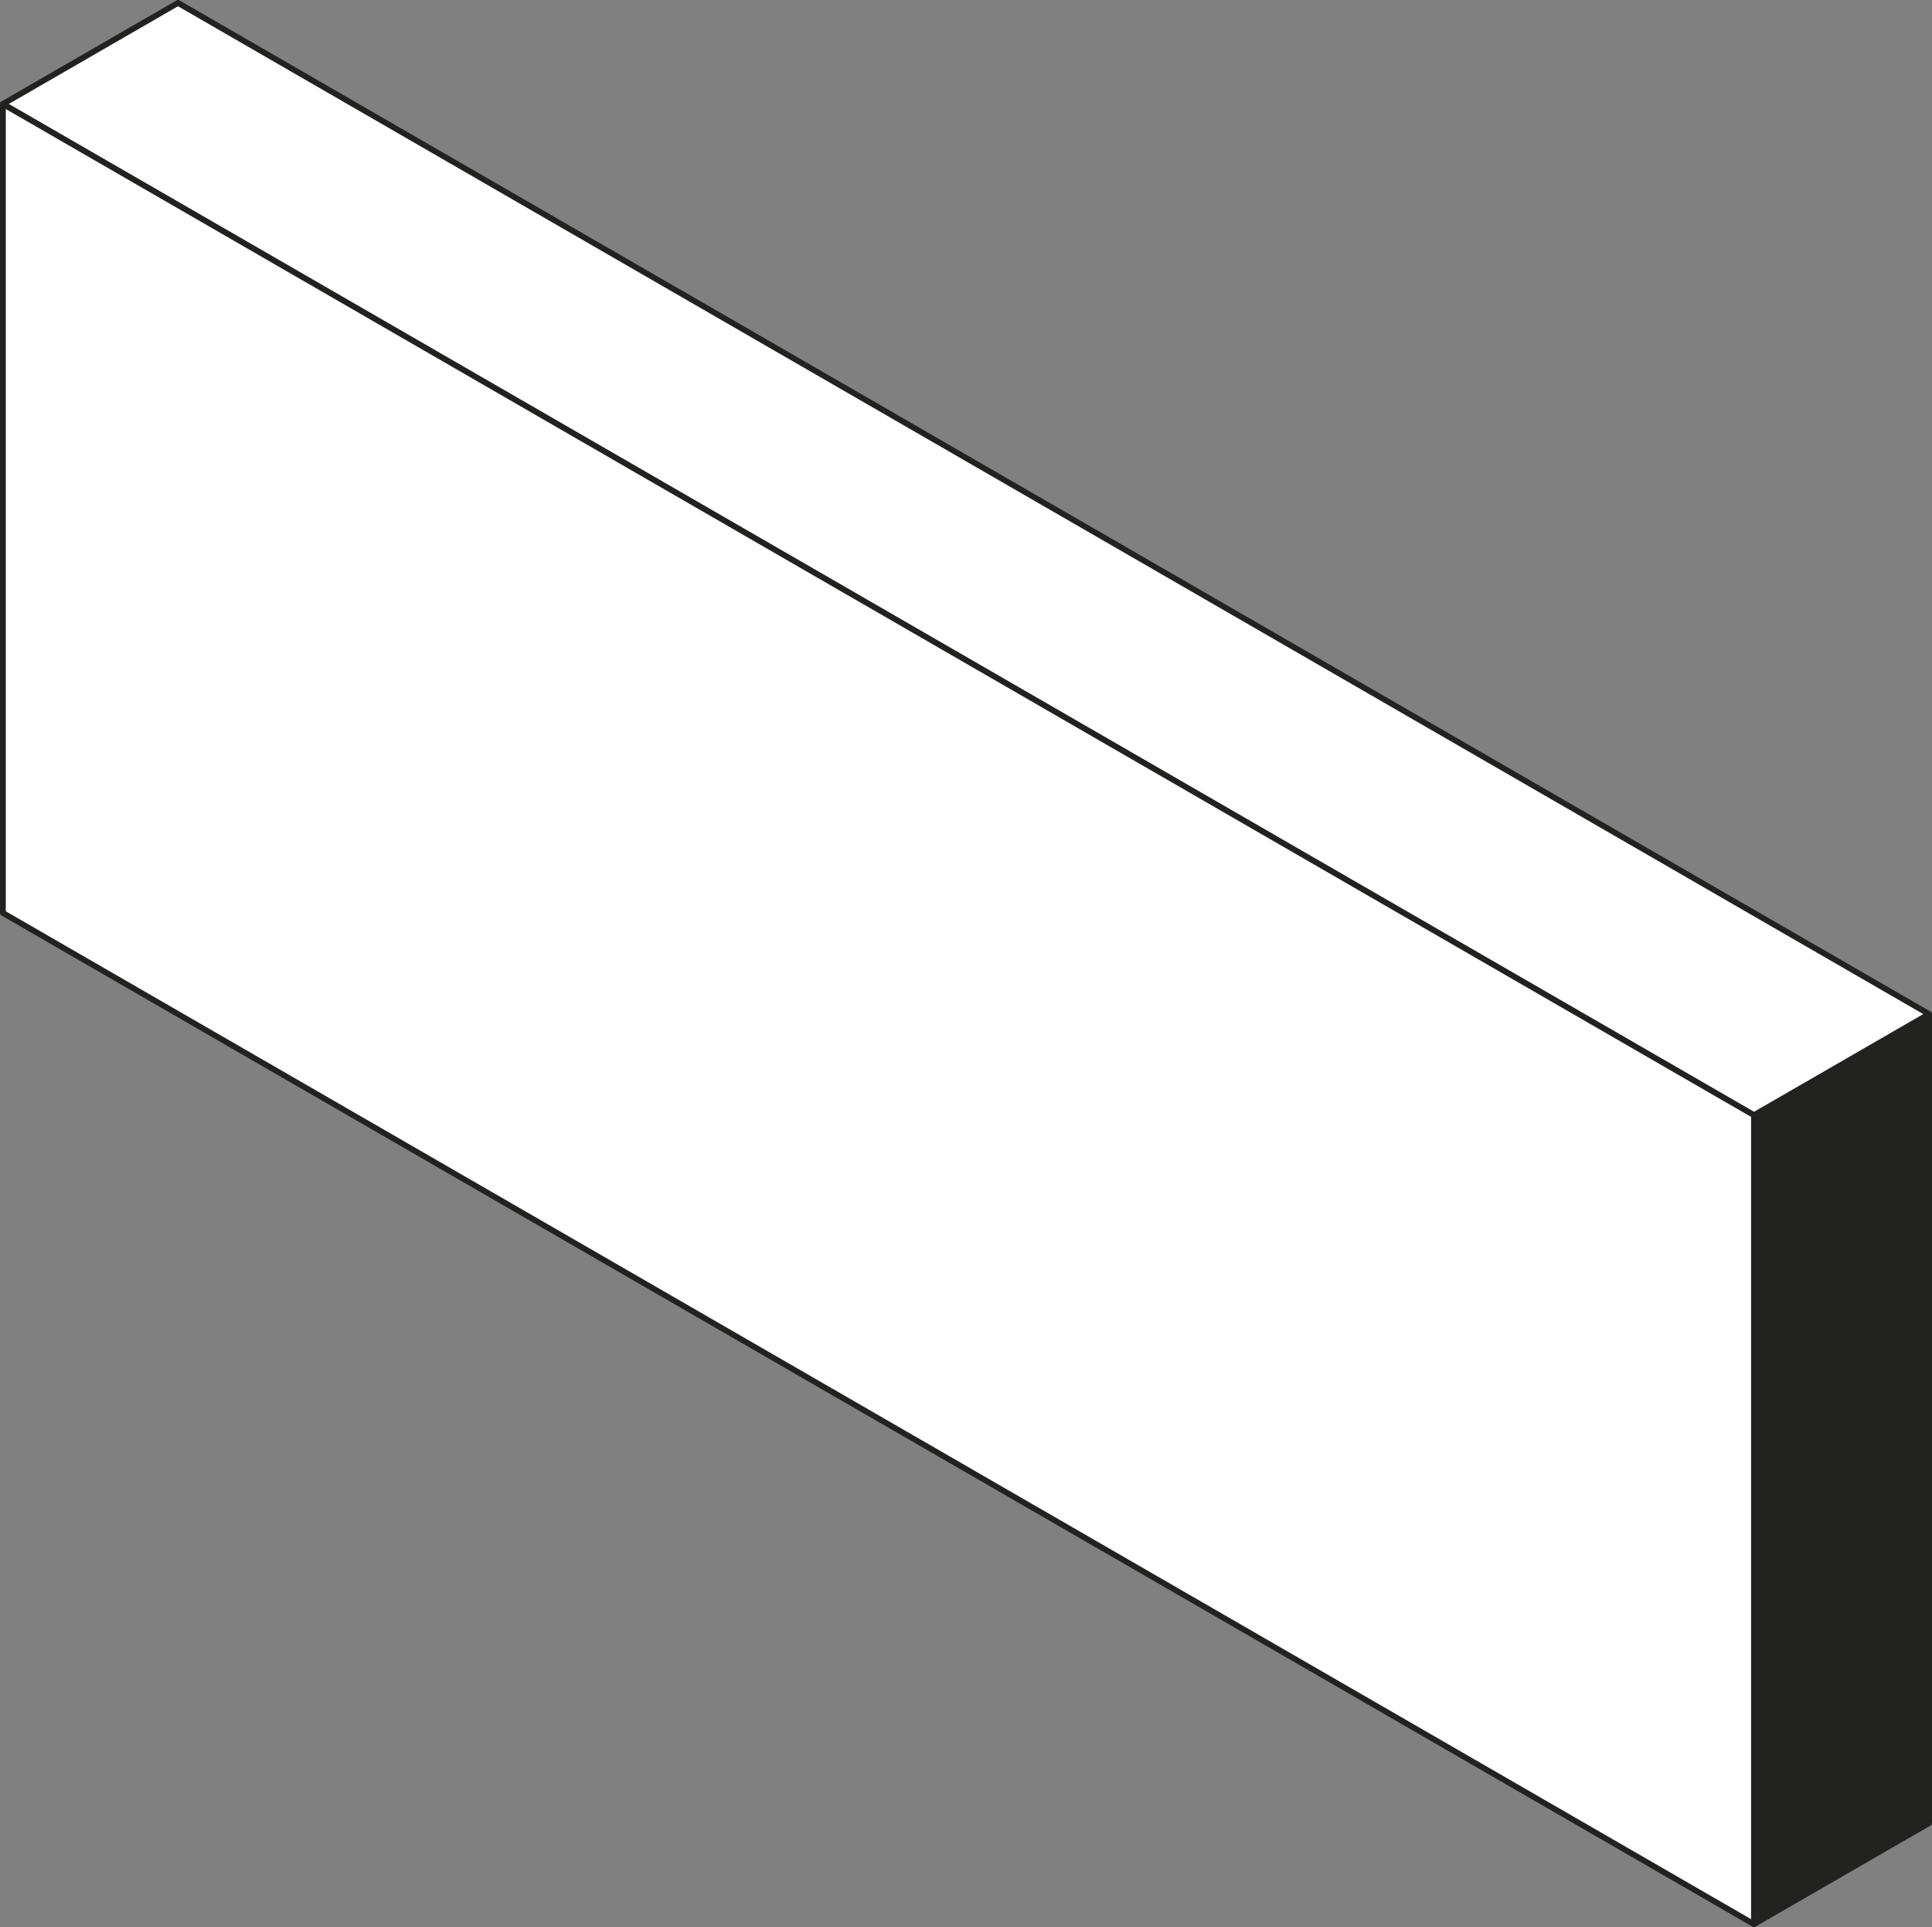 <?xml version="1.0" encoding="iso-8859-1"?>
<!-- Generator: Adobe Illustrator 16.0.4, SVG Export Plug-In . SVG Version: 6.00 Build 0)  -->
<!DOCTYPE svg PUBLIC "-//W3C//DTD SVG 1.1//EN" "http://www.w3.org/Graphics/SVG/1.1/DTD/svg11.dtd">
<svg version="1.1" xmlns="http://www.w3.org/2000/svg" xmlns:xlink="http://www.w3.org/1999/xlink" x="0px" y="0px"
	 width="665.775px" height="663.932px" viewBox="0 0 665.775 663.932" style="enable-background:new 0 0 665.775 663.932;"
	 xml:space="preserve">
<rect x="0" y="0" width="665.775" height="663.932" fill="#808080" stroke="none"/>
<g id="Wall">
	<g id="Wall_1_">
		
			<polygon style="fill:#222221;stroke:#222221;stroke-width:2;stroke-linecap:round;stroke-linejoin:round;stroke-miterlimit:10;" points="
			604.432,662.932 664.775,628.088 664.775,349.379 604.432,384.218 		"/>
		
			<polygon style="fill:#FFFFFF;stroke:#222221;stroke-width:2;stroke-linecap:round;stroke-linejoin:round;stroke-miterlimit:10;" points="
			664.768,349.383 604.416,384.222 1,35.832 61.343,1 		"/>
		
			<polygon style="fill:#FFFFFF;stroke:#222221;stroke-width:2;stroke-linecap:round;stroke-linejoin:round;stroke-miterlimit:10;" points="
			604.426,384.218 1,35.834 1,314.544 604.426,662.932 		"/>
	</g>
</g>
<g id="Layer_1">
</g>
</svg>
